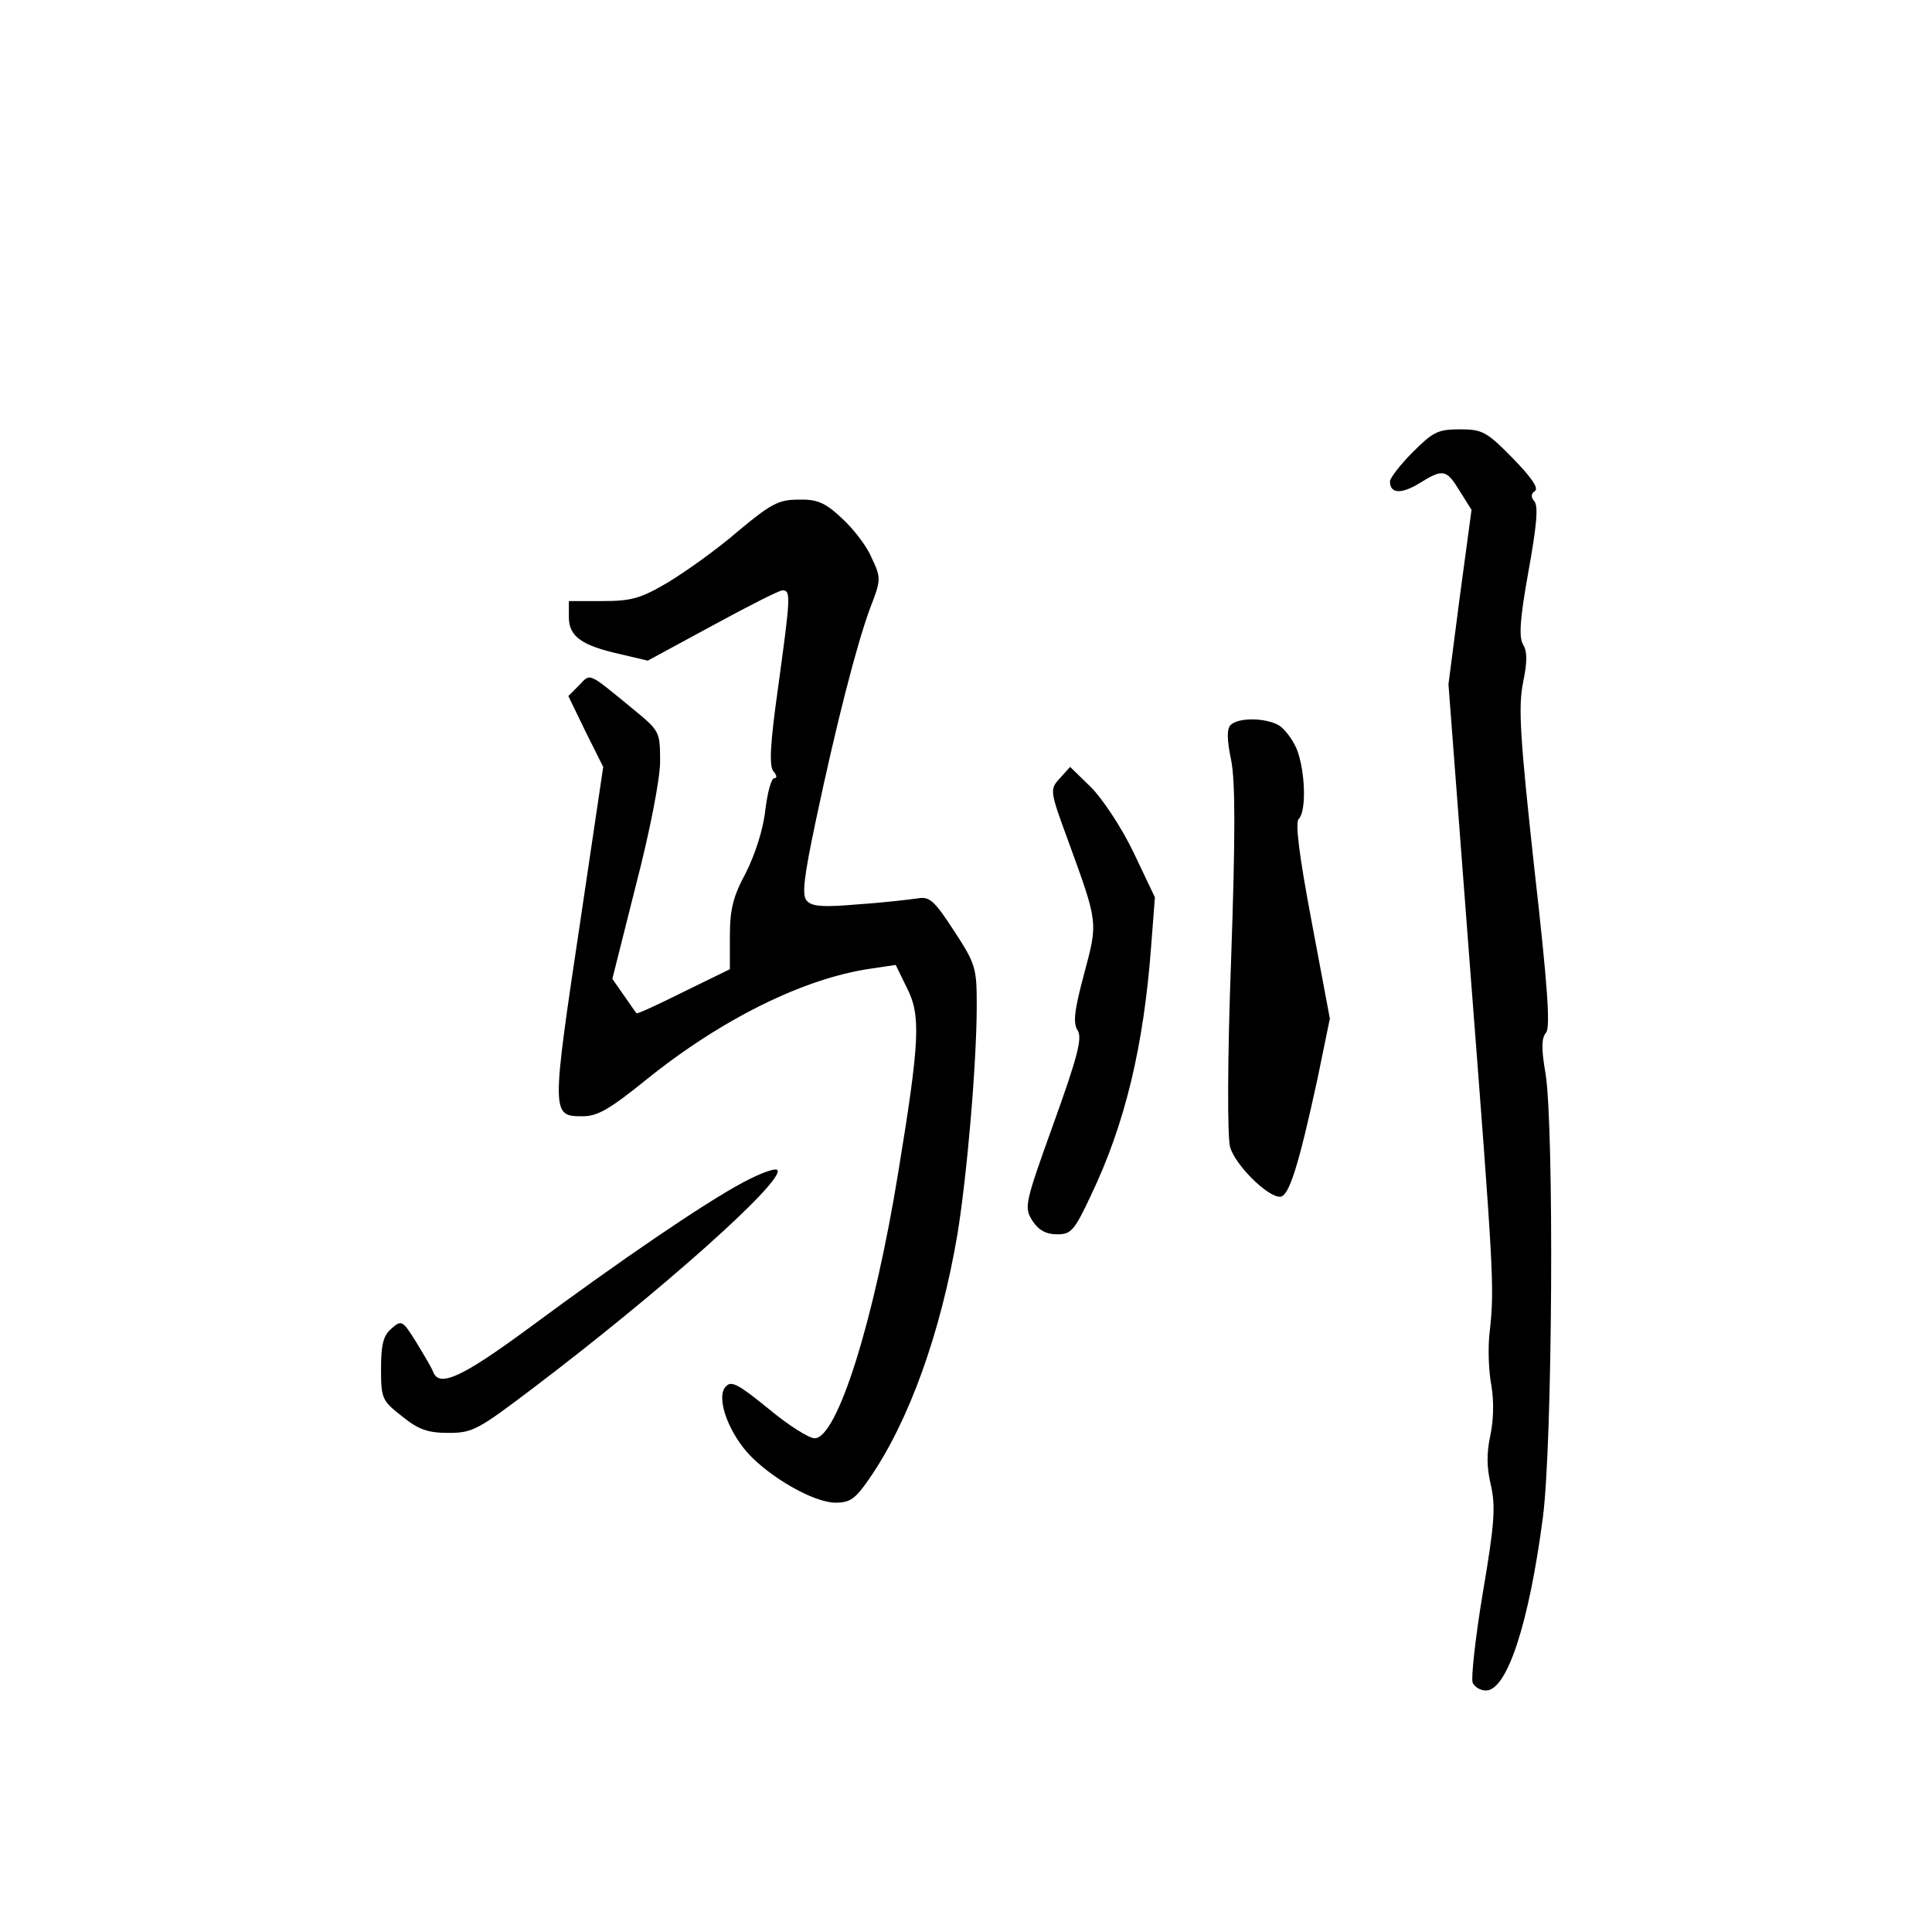 <?xml version="1.0" standalone="no"?>
<!DOCTYPE svg PUBLIC "-//W3C//DTD SVG 20010904//EN"
 "http://www.w3.org/TR/2001/REC-SVG-20010904/DTD/svg10.dtd">
<svg version="1.0" xmlns="http://www.w3.org/2000/svg"
 width="360pt" height="360pt" viewBox="0 0 360 360"
 preserveAspectRatio="xMidYMid meet">
<g transform="translate(0,360) scale(0.1,-0.1)"
fill="#000000" stroke="none">
<path d="M2632 2757 c-23 -23 -42 -48 -42 -54 0 -23 21 -24 54 -4 45 28 51 27
76 -14 l22 -35 -22 -163 -21 -162 40 -525 c44 -570 46 -598 37 -680 -4 -30 -2
-76 3 -102 5 -30 4 -64 -2 -93 -7 -32 -7 -59 1 -92 9 -40 7 -72 -15 -201 -14
-84 -22 -159 -19 -167 3 -8 14 -15 25 -15 39 0 80 124 106 323 18 139 21 723
5 826 -8 46 -8 67 1 77 8 10 3 86 -22 306 -27 247 -30 301 -21 346 8 39 8 58
0 71 -8 14 -6 47 10 136 15 83 19 122 11 131 -7 8 -6 14 1 19 8 5 -7 26 -41
61 -49 50 -57 54 -99 54 -41 0 -50 -5 -88 -43z"/>
<path d="M1375 2610 c-38 -33 -97 -75 -130 -95 -51 -30 -68 -35 -122 -35 l-63
0 0 -30 c0 -36 24 -53 96 -69 l51 -12 120 65 c66 36 125 66 131 66 16 0 15
-12 -8 -180 -15 -106 -17 -147 -9 -157 7 -8 7 -13 2 -13 -6 0 -13 -27 -17 -60
-4 -36 -19 -82 -36 -116 -24 -44 -30 -69 -30 -118 l0 -62 -86 -42 c-48 -24
-87 -42 -88 -40 -2 2 -12 17 -24 34 l-21 30 44 175 c26 100 45 198 45 230 0
55 -1 57 -47 95 -89 73 -82 70 -104 47 l-20 -20 32 -66 33 -66 -42 -283 c-55
-367 -55 -368 4 -368 28 0 51 14 118 68 140 113 294 189 418 207 l47 7 21 -43
c26 -51 24 -98 -16 -342 -45 -278 -114 -497 -156 -497 -11 0 -50 25 -86 55
-54 44 -69 53 -79 42 -19 -18 1 -79 39 -123 41 -46 124 -94 165 -94 27 0 37 7
63 45 74 107 133 272 164 455 18 110 36 320 36 427 0 69 -2 77 -42 138 -37 57
-46 65 -68 61 -14 -2 -64 -8 -110 -11 -68 -6 -88 -4 -97 7 -9 10 -5 44 17 148
38 180 76 328 101 396 21 54 21 57 3 95 -9 22 -35 55 -56 74 -31 29 -46 35
-81 34 -36 0 -51 -8 -112 -59z"/>
<path d="M2293 2249 c-7 -7 -7 -27 1 -65 8 -40 8 -141 0 -372 -7 -186 -7 -330
-2 -349 9 -33 69 -93 93 -93 17 0 35 59 70 220 l23 112 -34 181 c-23 122 -31
184 -24 191 15 15 12 91 -4 131 -8 18 -23 38 -34 44 -26 14 -75 14 -89 0z"/>
<path d="M1975 2150 c-19 -21 -19 -23 14 -113 58 -159 57 -154 31 -252 -18
-67 -21 -91 -12 -105 9 -14 0 -49 -45 -174 -54 -150 -55 -156 -39 -181 11 -17
25 -25 46 -25 26 0 32 7 63 73 63 132 98 276 112 464 l7 91 -40 84 c-22 46
-58 100 -79 121 l-39 38 -19 -21z"/>
<path d="M1385 1397 c-73 -39 -227 -144 -400 -272 -125 -92 -167 -111 -178
-81 -3 8 -18 33 -32 56 -25 40 -27 41 -46 24 -15 -13 -19 -30 -19 -75 0 -55 2
-59 39 -88 31 -25 48 -31 87 -31 45 0 55 6 158 84 235 178 463 381 455 405 -2
6 -30 -4 -64 -22z"/>
</g>
</svg>
